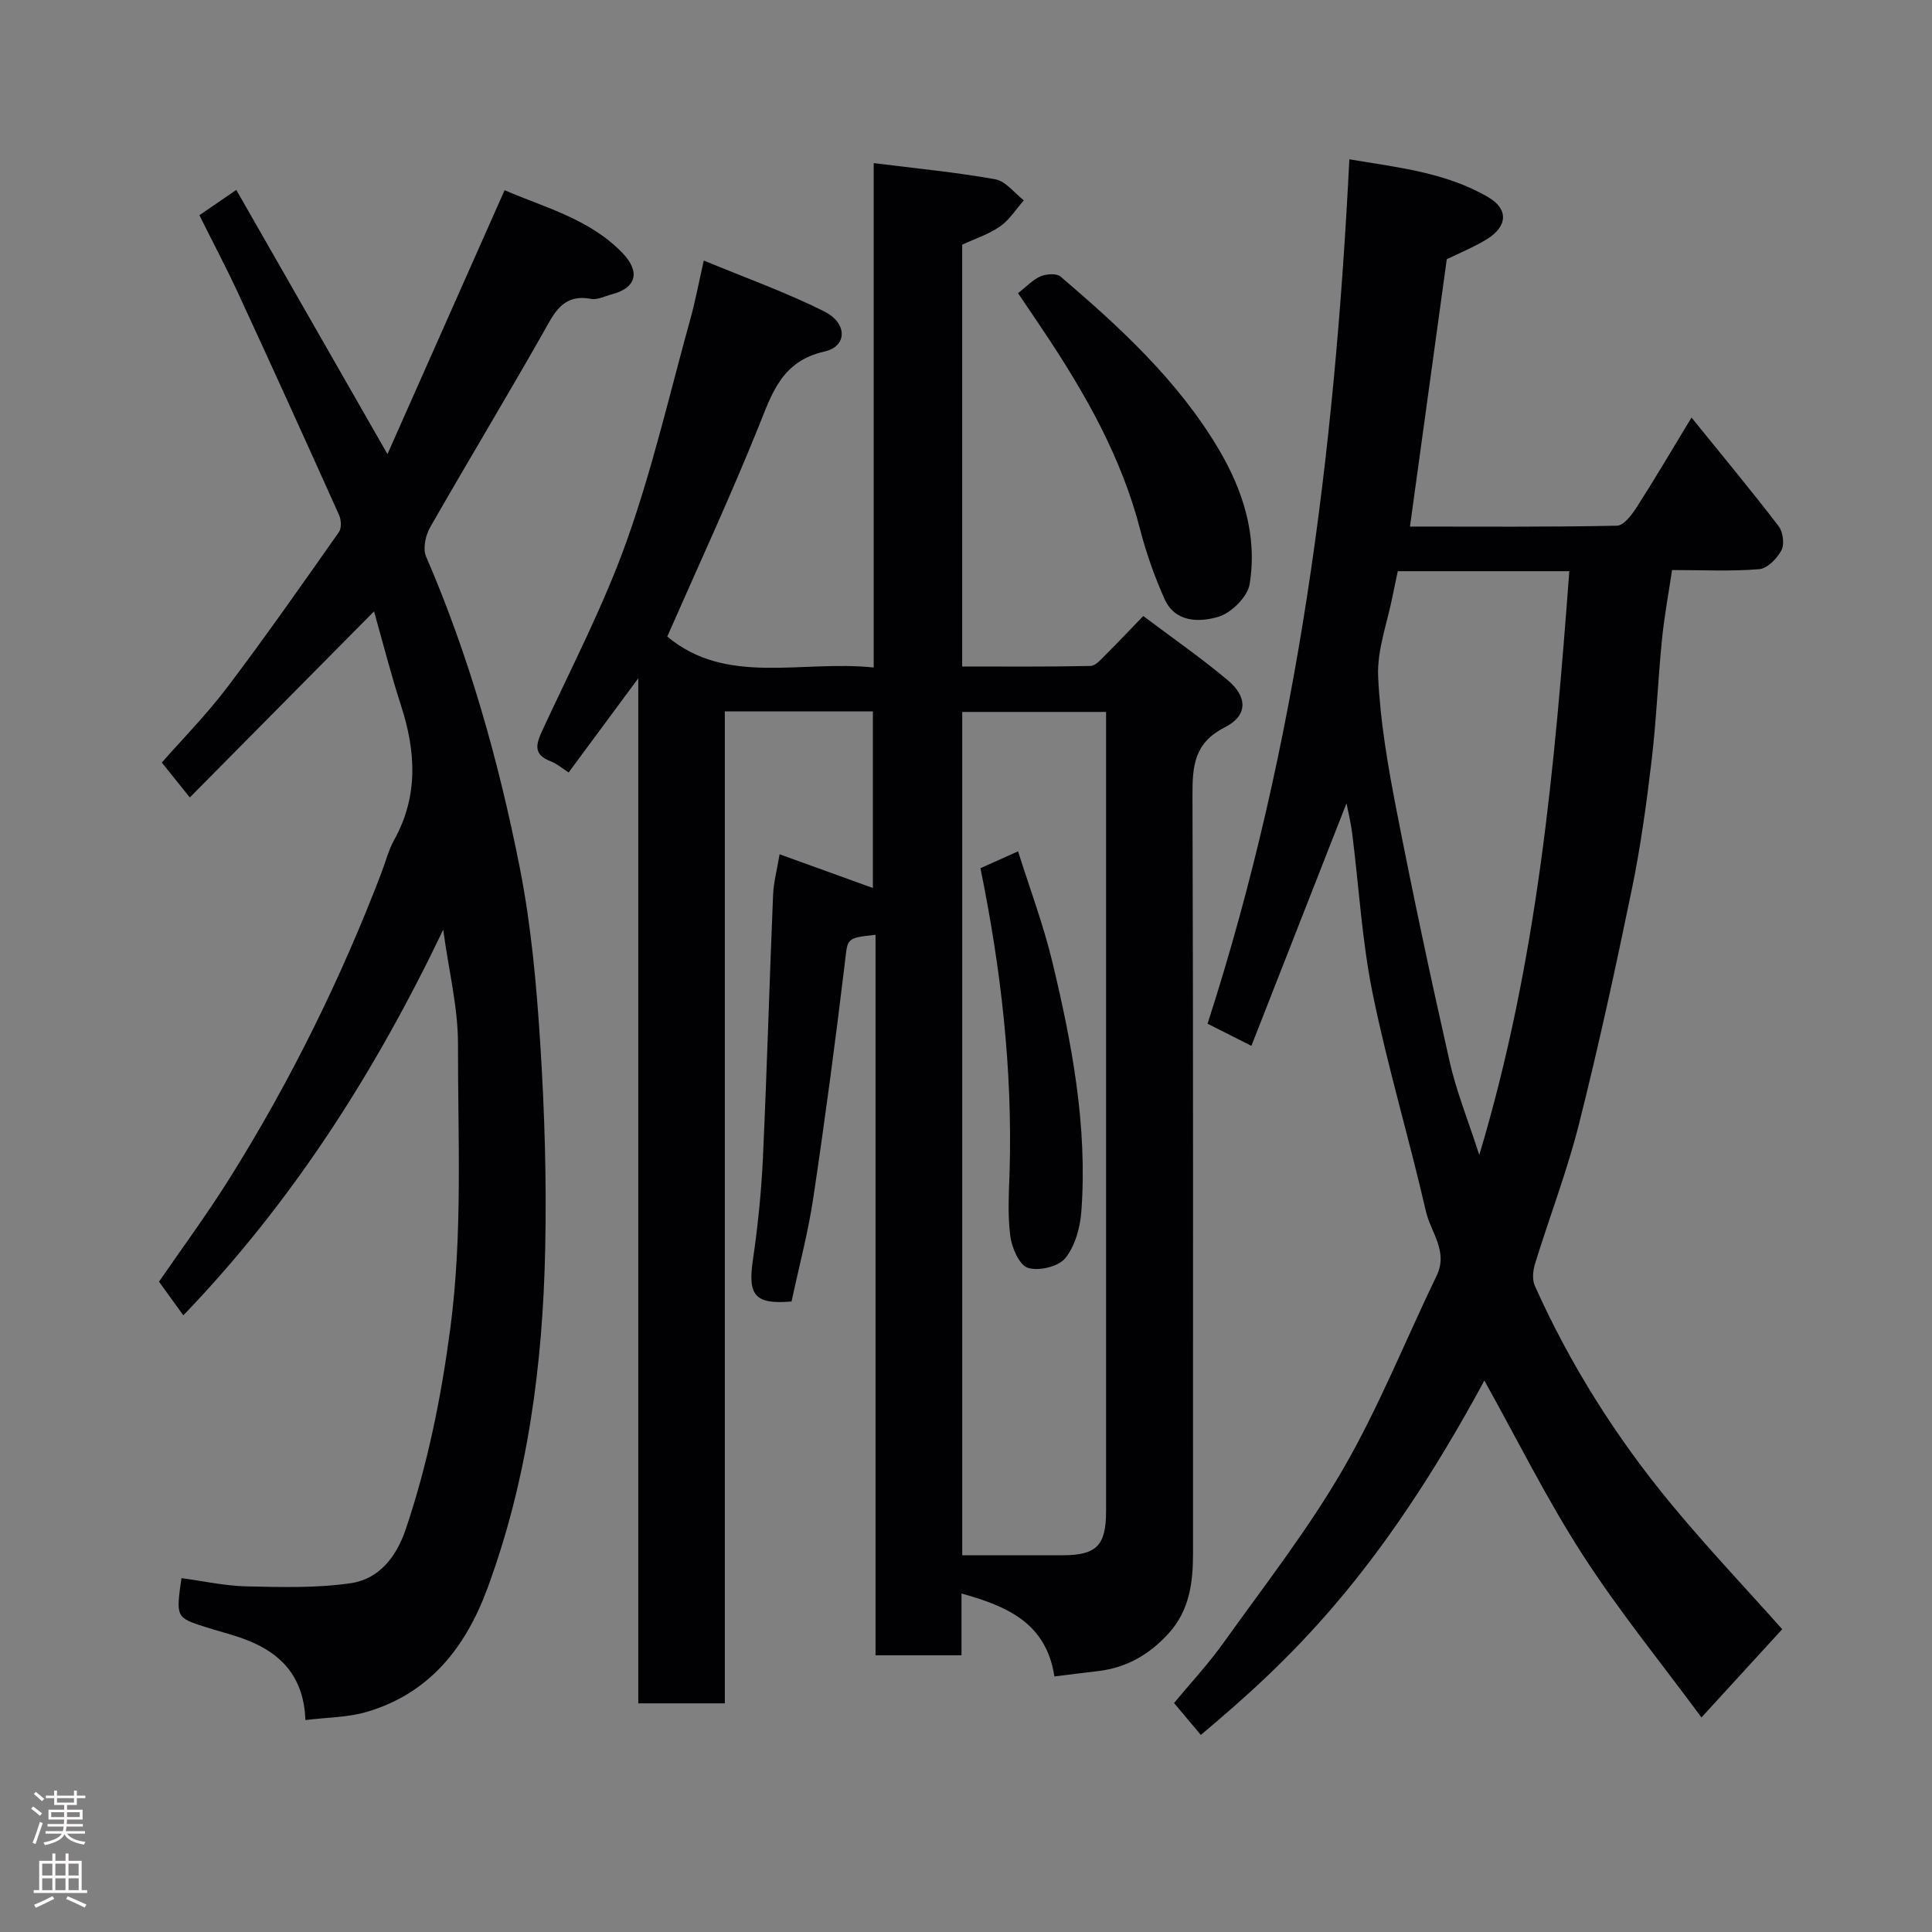 <svg enable-background="new 0 0 400 400" viewBox="0 0 400 400" xmlns="http://www.w3.org/2000/svg"><rect x="0" y="0" width="400" height="400" fill="#808080" stroke="none"/><g fill="#010103"><path d="m150.07 147.29v205.37c-6.08 0-11.8 0-17.92 0 0-70.34 0-140.59 0-212.23-5.26 7.12-9.73 13.16-14.42 19.5-1.31-.83-2.4-1.8-3.67-2.29-3.81-1.45-3.07-3.62-1.7-6.58 6.02-12.99 12.68-25.79 17.46-39.24 5.32-14.97 8.89-30.56 13.15-45.91.99-3.57 1.66-7.22 2.74-11.97 8.63 3.58 17.03 6.58 24.95 10.54 4.82 2.41 4.78 7.23.08 8.29-8.91 2-10.88 8.62-13.71 15.64-5.91 14.64-12.56 28.99-18.88 43.38 12.26 10.27 27.7 4.83 42.74 6.41 0-34.95 0-69.36 0-104.43 8.8 1.11 17.05 1.89 25.18 3.35 2.16.39 3.95 2.85 5.9 4.36-1.61 1.83-2.96 4.03-4.9 5.39-2.35 1.64-5.2 2.55-7.86 3.79v87.33c9 0 17.78.08 26.56-.11 1.09-.02 2.24-1.43 3.19-2.37 2.48-2.46 4.87-5.01 7.74-7.97 5.99 4.51 11.99 8.66 17.55 13.34 4.09 3.45 4.07 7.31-.64 9.69-6.4 3.24-6.74 8.04-6.72 14.14.18 52.33.1 104.66.11 156.99 0 6-.74 11.7-5.01 16.43-3.99 4.42-8.78 7.19-14.73 7.86-2.9.33-5.79.71-8.96 1.1-1.66-11-9.68-14.52-19.23-17.17v12.79c-6.08 0-11.68 0-17.8 0 0-49.65 0-99.38 0-149.17-6.21.67-5.74.72-6.36 5.86-1.95 16.24-4.11 32.47-6.53 48.64-1.08 7.23-2.99 14.33-4.5 21.42-7.57.65-9.08-1.25-8.01-8.53 1.02-6.98 1.75-14.04 2.08-21.09.84-18.19 1.35-36.4 2.11-54.6.11-2.59.81-5.15 1.35-8.37 6.4 2.31 12.7 4.59 19.31 6.98 0-12.2 0-24.24 0-36.57-10.05.01-19.98.01-30.65.01zm49.15 174.71c7.33 0 14.08.01 20.82 0 6.98-.01 8.96-2.02 8.96-9.12 0-53.44 0-106.89 0-160.33 0-1.76 0-3.51 0-5.15-10.41 0-20.13 0-29.78 0z"/><path d="m368.99 337.31c-5.28 5.77-10.58 11.56-16.72 18.27-8.21-11.14-17.07-22.01-24.62-33.71-7.49-11.62-13.65-24.08-20.33-36.04-21.96 40.64-40.45 58.03-58.7 73.37-1.66-1.98-3.36-4-5.55-6.61 3.19-3.85 7.06-8.01 10.34-12.6 8.44-11.81 17.43-23.33 24.67-35.85 7.4-12.8 12.92-26.69 19.37-40.04 2.43-5.03-1.23-8.97-2.23-13.3-3.45-15.06-7.92-29.89-11.01-45.02-2.22-10.88-2.85-22.08-4.24-33.13-.28-2.25-.83-4.48-1.19-6.34-6.43 16.41-12.99 33.12-19.69 50.22-3.54-1.79-6.26-3.16-9.08-4.58 18.81-58.2 26.31-117.9 29.36-178.97 9.89 1.68 19.93 2.68 28.76 7.85 4.25 2.49 3.97 6.06-.27 8.68-2.71 1.67-5.7 2.87-8.32 4.16-2.52 18.31-5.03 36.57-7.62 55.35 14.61 0 28.74.12 42.86-.18 1.44-.03 3.15-2.36 4.18-3.98 3.77-5.88 7.31-11.92 11.25-18.41 6.38 7.89 12.35 15.07 18.03 22.48.91 1.19 1.25 3.73.59 4.99-.89 1.7-2.91 3.78-4.6 3.92-5.78.48-11.63.18-18.05.18-.72 4.89-1.62 9.64-2.09 14.43-.83 8.35-1.16 16.75-2.15 25.08-1.06 8.92-2.28 17.85-4.1 26.65-3.35 16.25-6.88 32.49-10.94 48.58-2.46 9.76-6.11 19.22-9.08 28.86-.44 1.42-.63 3.31-.05 4.59 7.32 16.35 16.83 31.39 28.22 45.17 7.45 9.02 15.54 17.55 23 25.93zm-62.72-98.19c12.12-40.37 15.61-80.46 18.64-120.86-12.11 0-23.86 0-35.51 0-.39 1.87-.75 3.45-1.06 5.05-1.09 5.59-3.26 11.24-3.01 16.77.42 9.26 2.02 18.52 3.8 27.65 3.39 17.42 7.09 34.79 11.01 52.1 1.37 6.09 3.76 11.95 6.13 19.29z"/><path d="m63.23 356.12c-.33-9.48-5.61-14.4-13.55-17.09-2.31-.78-4.68-1.39-7.01-2.13-6.26-1.99-6.26-2-5.1-10.16 4.47.59 8.94 1.6 13.44 1.7 7.21.16 14.54.38 21.63-.66 5.84-.86 9.43-5.44 11.36-11.15 4.55-13.49 7.33-27.28 9.21-41.44 2.62-19.71 1.58-39.41 1.61-59.11.01-7.45-1.87-14.89-3.06-23.58-14.24 29.73-31.23 56.33-53.8 79.83-1.54-2.13-3.08-4.26-5.04-6.97 4.38-6.39 9.88-13.82 14.76-21.63 12.48-19.96 22.86-41 31.28-63 .87-2.28 1.47-4.71 2.64-6.82 5.04-9.07 4.51-18.29 1.44-27.79-2.09-6.45-3.76-13.04-5.6-19.54-12.72 12.85-25.21 25.46-38.14 38.52-2.23-2.78-3.78-4.72-5.8-7.22 4.19-4.77 9.22-9.87 13.51-15.53 7.98-10.54 15.56-21.39 23.17-32.2.56-.8.47-2.52.02-3.52-6.87-15.3-13.8-30.57-20.84-45.8-2.54-5.49-5.38-10.85-8.08-16.27 2.26-1.55 4.53-3.11 7.64-5.24 10.35 18.08 20.53 35.88 31.3 54.7 8.13-18.32 16.12-36.32 24.25-54.64 8.29 3.59 17.56 5.91 24.38 12.97 3.79 3.93 2.92 7.27-2.22 8.6-1.41.37-2.94 1.18-4.25.93-5.95-1.11-7.66 3.02-9.99 7.12-7.64 13.47-15.66 26.73-23.34 40.19-.95 1.66-1.54 4.39-.85 6 8.96 20.72 15.03 42.34 19.4 64.38 2.38 12.02 3.48 24.35 4.26 36.6.9 14.06 1.31 28.2 1.02 42.28-.49 23.98-3.58 47.64-11.93 70.32-4.51 12.25-11.98 21.83-25.03 25.66-3.87 1.15-8.07 1.12-12.69 1.69z"/><path d="m210.77 60.7c1.82-1.41 3.1-2.82 4.7-3.5 1.19-.5 3.29-.64 4.12.07 12.31 10.52 24.23 21.47 32.62 35.55 5.14 8.62 8.16 18.07 6.51 28.14-.43 2.62-3.8 5.95-6.47 6.74-3.91 1.16-8.97 1.24-11.17-3.74-2.03-4.58-3.74-9.35-4.99-14.2-3.88-15.07-11.4-28.31-19.94-41.08-1.71-2.58-3.44-5.12-5.38-7.98z"/><path d="m202.99 179.75c2.49-1.12 4.84-2.17 7.79-3.49 2.4 7.63 5.22 15.11 7.08 22.83 4.08 16.95 7.31 34.09 6.03 51.66-.25 3.37-1.29 7.21-3.33 9.74-1.41 1.75-5.52 2.73-7.75 2-1.79-.59-3.33-4.16-3.64-6.58-.58-4.42-.28-8.98-.14-13.47.61-21.14-1.81-41.99-6.04-62.69z"/></g><path d="m6.44 374.46.42-.45c.65.47 1.27.95 1.85 1.44l-.45.49c-.65-.56-1.25-1.06-1.82-1.48m.93 7.33-.63-.26c.55-1.36 1.05-2.8 1.52-4.33.19.1.38.19.59.27-.46 1.29-.95 2.73-1.48 4.32m-.38-10.38.44-.42c.43.34 1.01.82 1.74 1.44l-.49.49c-.53-.51-1.09-1.01-1.69-1.51m2.5.35h1.72v-1.04h.59v1.04h3.52v-1.04h.59v1.04h1.75v.53h-1.75v1.42h-2.03v.97h3.22v2.03h-3.24c0 .35-.01.66-.03.93h3.32v.53h-3.37c-.03.27-.08.58-.15.94h3.96v.53h-3.71c.67.92 1.93 1.48 3.79 1.68-.13.24-.23.44-.29.59-2.13-.38-3.48-1.08-4.04-2.12-.43.97-1.77 1.72-4.03 2.23-.09-.19-.2-.37-.33-.55 2.1-.42 3.37-1.03 3.81-1.83h-3.36v-.53h3.58c.08-.29.13-.61.16-.94h-3.33v-.53h3.39c.02-.27.04-.58.04-.93h-3.23v-2.03h3.25v-.97h-2.07v-1.42h-1.73zm1.12 3.44v1h2.65c.01-.3.02-.44.01-.4v-.25-.35zm1.19-2h3.52v-.91h-3.52zm4.71 2h-2.63v.59c0 .16-.01.28-.01.4h2.64z" fill="#fcfafa"/><path d="m13.56 383.74h.63v1.52h2.72v6.07h1.13v.6h-11.06v-.6h1.13v-6.07h2.73v-1.52h.63v1.52h2.1v-1.52zm-2.69 8.83.38.56c-1.24.63-2.53 1.25-3.85 1.85-.1-.21-.21-.42-.34-.63 1.36-.55 2.63-1.15 3.81-1.78m-2.13-4.27h2.1v-2.45h-2.1zm0 3.04h2.1v-2.46h-2.1zm2.72-3.04h2.1v-2.45h-2.1zm0 3.04h2.1v-2.46h-2.1zm6.07 3.6c-1.41-.71-2.7-1.3-3.86-1.78l.35-.56c1.45.62 2.75 1.19 3.88 1.72zm-1.25-9.09h-2.1v2.45h2.1zm-2.09 5.49h2.1v-2.46h-2.1z" fill="#fcfafa"/></svg>